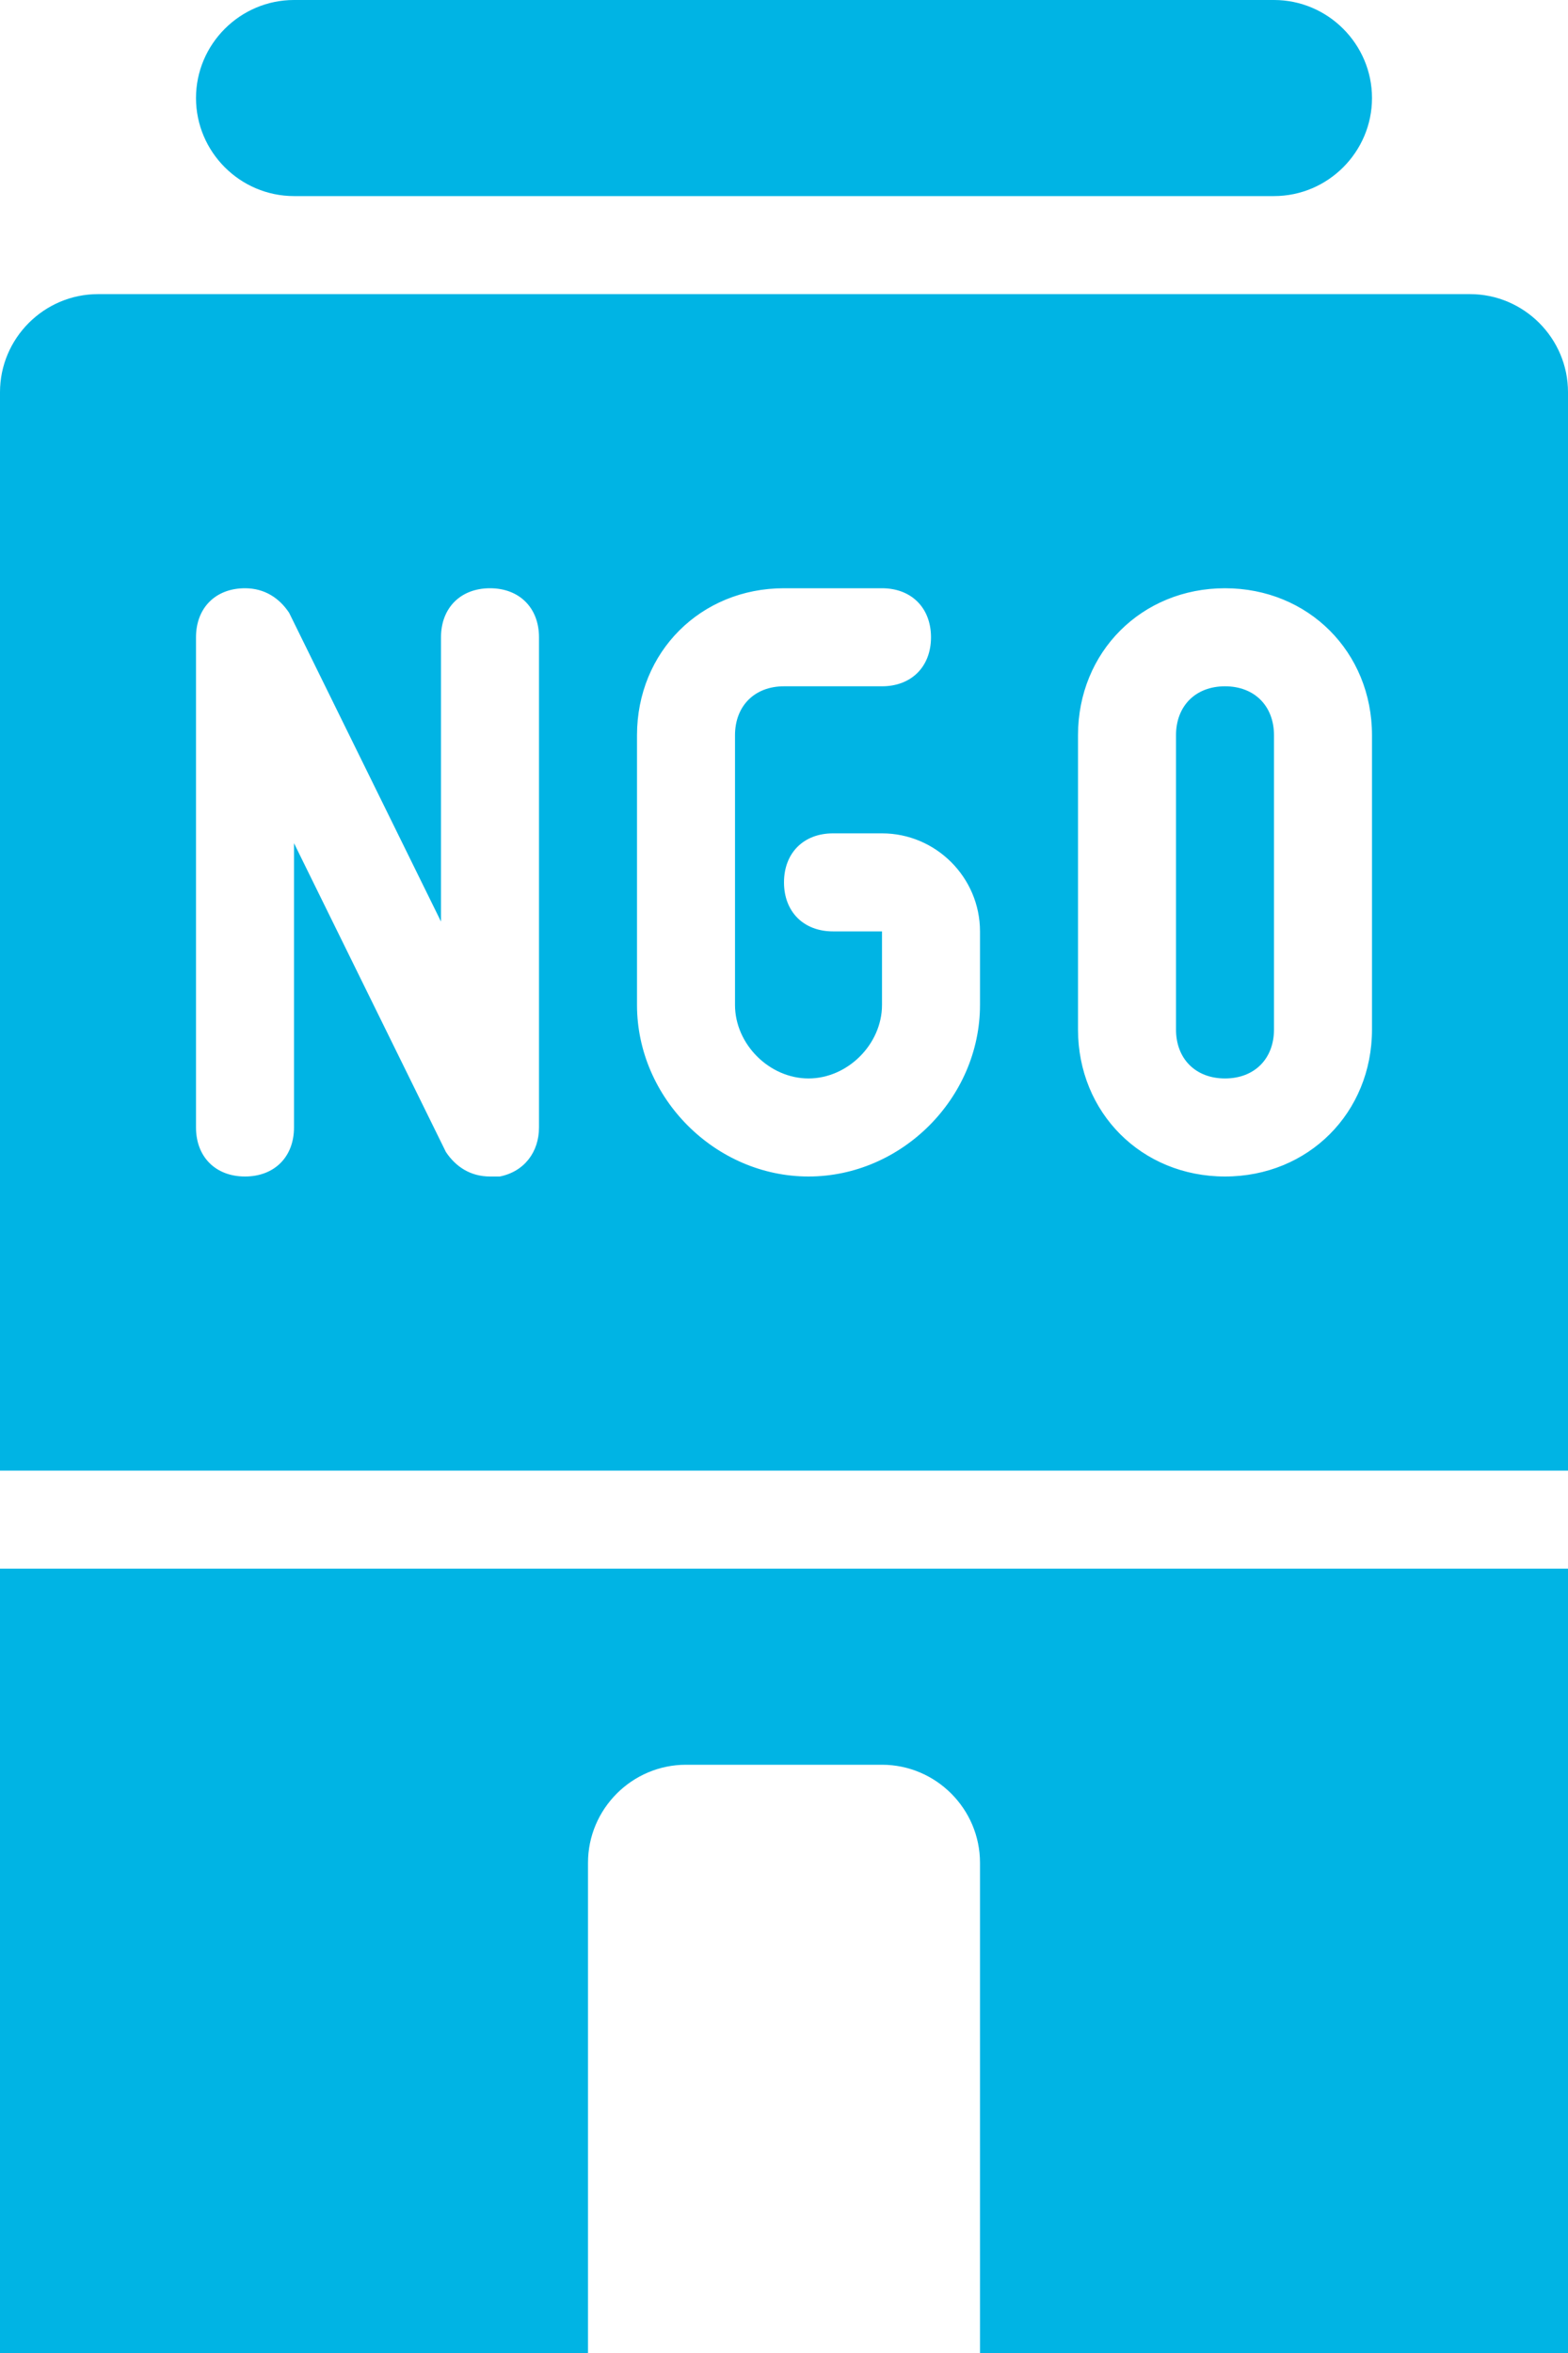 <?xml version="1.0" encoding="utf-8"?>
<!-- Generator: Adobe Illustrator 25.0.0, SVG Export Plug-In . SVG Version: 6.00 Build 0)  -->
<svg version="1.1" id="Layer_1" xmlns="http://www.w3.org/2000/svg" xmlns:xlink="http://www.w3.org/1999/xlink" x="0px"
	y="0px" viewBox="0 0 32 48" style="enable-background:new 0 0 32 48;" xml:space="preserve">
	<style type="text/css">
		.st0 {
			fill: #00B4E4;
		}
	</style>
	<g id="Layer_2_1_">
		<g id="Icons">
			<path class="st0" d="M25,14c-0.6,0-1,0.4-1,1v6c0,0.6,0.4,1,1,1s1-0.4,1-1v-6C26,14.4,25.6,14,25,14z" />
			<path class="st0" d="M30,6H2C0.9,6,0,6.9,0,8v22h32V8C32,6.9,31.1,6,30,6z M11,23c0,0.5-0.3,0.9-0.8,1c-0.1,0-0.2,0-0.2,0
			c-0.4,0-0.7-0.2-0.9-0.5L6,17.2V23c0,0.6-0.4,1-1,1s-1-0.4-1-1V13c0-0.6,0.4-1,1-1c0.4,0,0.7,0.2,0.9,0.5L9,18.8V13
			c0-0.6,0.4-1,1-1s1,0.4,1,1V23z M20,20.5c0,1.9-1.6,3.5-3.5,3.5S13,22.4,13,20.5V15c0-1.7,1.3-3,3-3h2c0.6,0,1,0.4,1,1s-0.4,1-1,1
			h-2c-0.6,0-1,0.4-1,1v5.5c0,0.8,0.7,1.5,1.5,1.5c0.8,0,1.5-0.7,1.5-1.5V19h-1c-0.6,0-1-0.4-1-1s0.4-1,1-1h1c1.1,0,2,0.9,2,2V20.5z
			 M28,21c0,1.7-1.3,3-3,3s-3-1.3-3-3v-6c0-1.7,1.3-3,3-3s3,1.3,3,3V21z" />
			<path class="st0" d="M6,4h20c1.1,0,2-0.9,2-2s-0.9-2-2-2H6C4.9,0,4,0.9,4,2S4.9,4,6,4z" />
			<path class="st0" d="M0,48h12V38c0-1.1,0.9-2,2-2h4c1.1,0,2,0.9,2,2v10h12V32H0V48z" />
		</g>
	</g>
</svg>